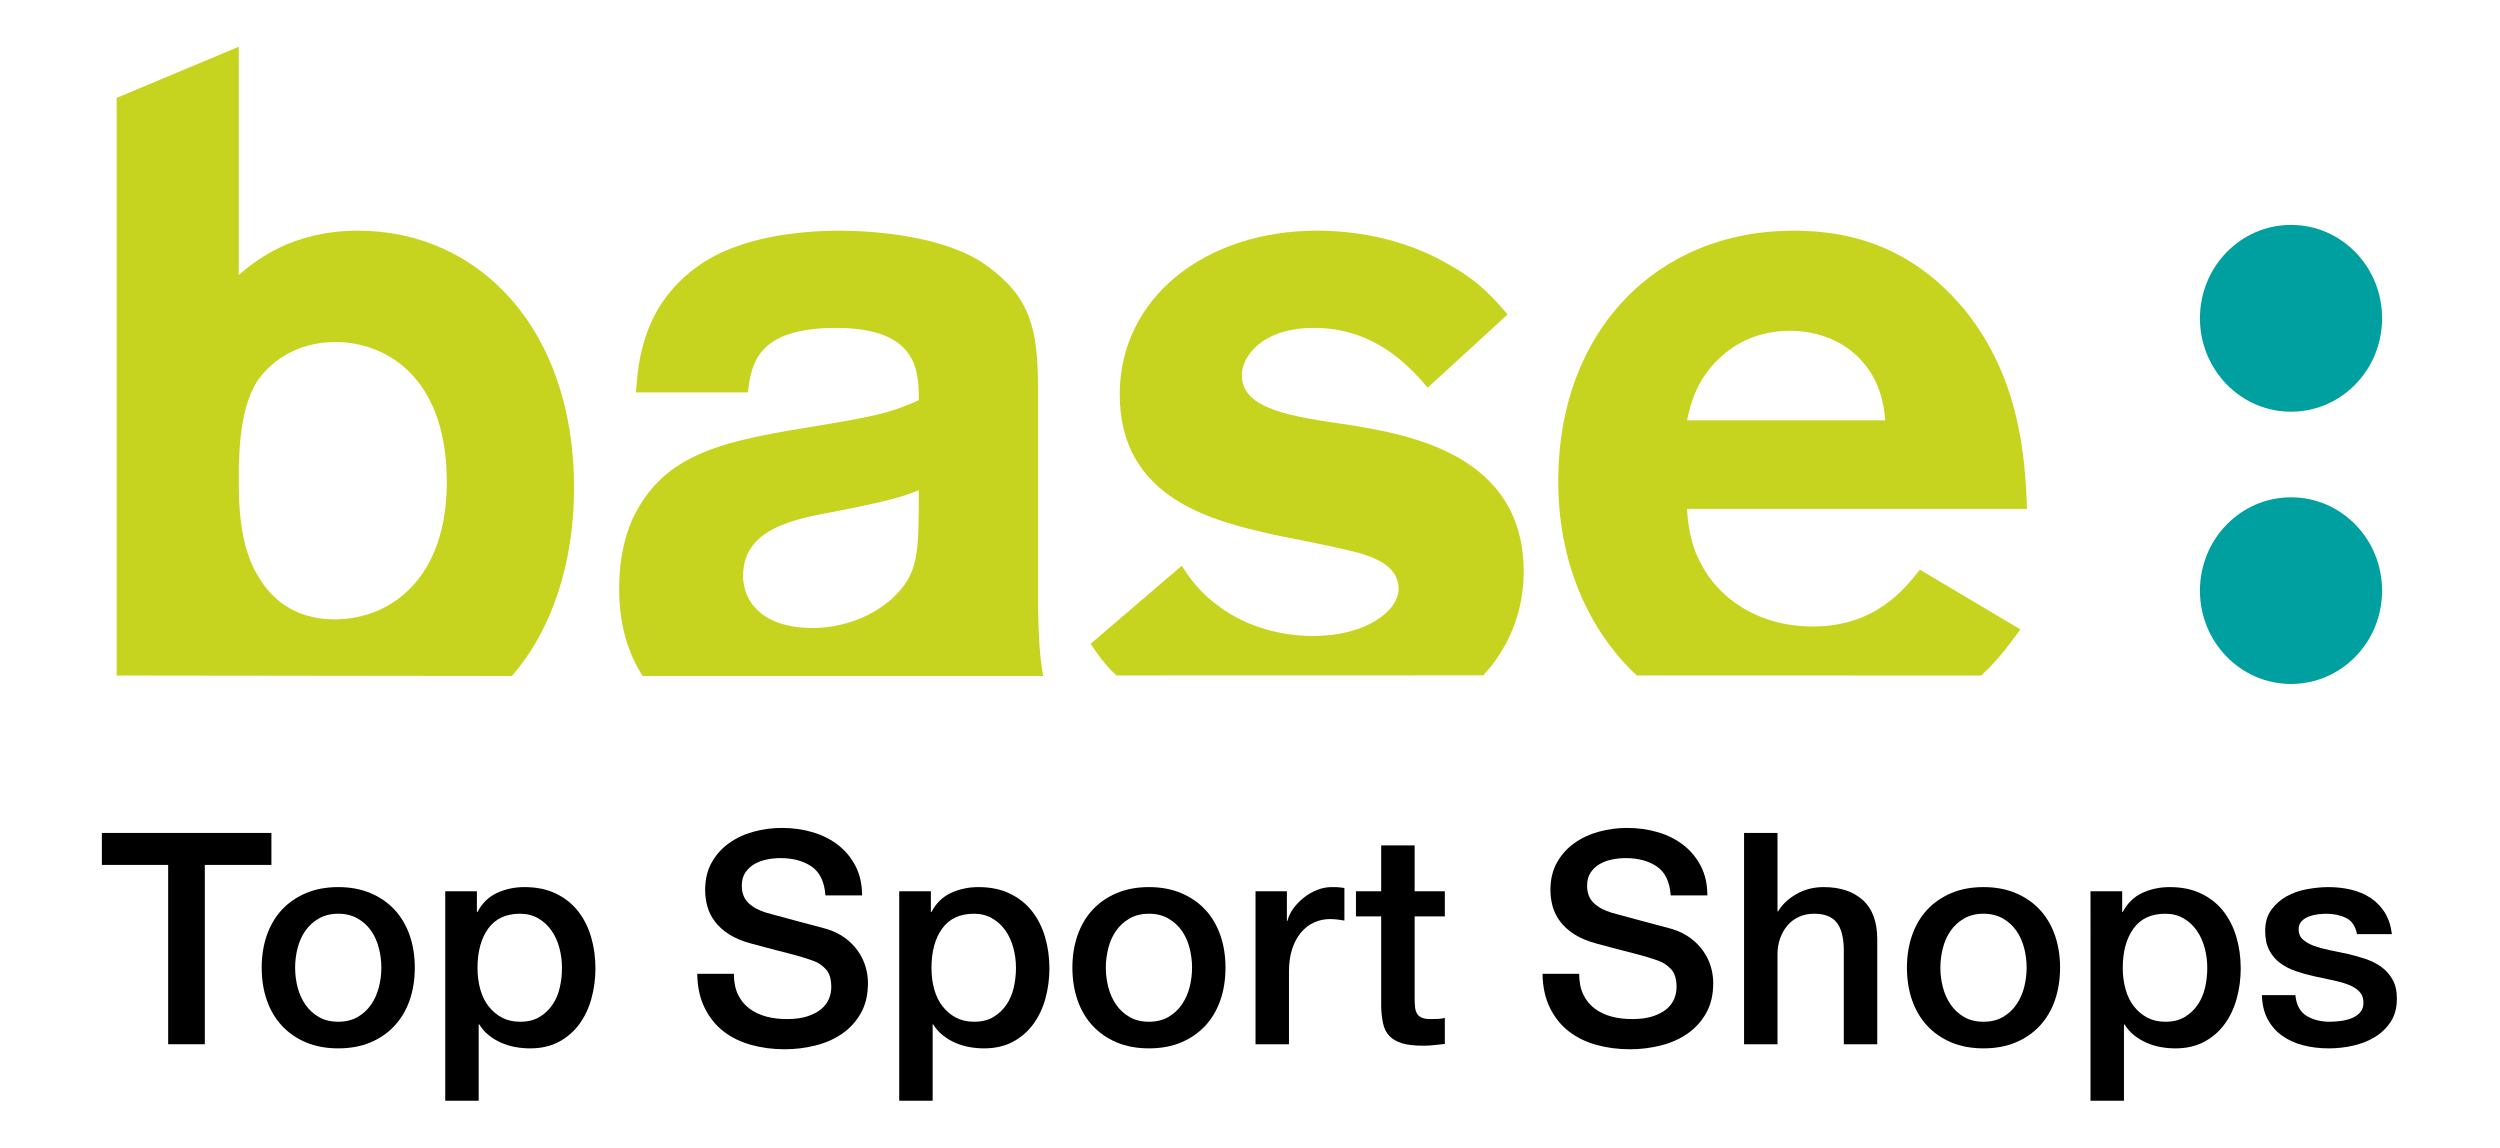 <?xml version="1.0" encoding="UTF-8" standalone="no"?>
<!-- Generator: Adobe Illustrator 16.0.4, SVG Export Plug-In . SVG Version: 6.00 Build 0)  -->

<svg
   xmlns:dc="http://purl.org/dc/elements/1.1/"
   xmlns:cc="http://creativecommons.org/ns#"
   xmlns:rdf="http://www.w3.org/1999/02/22-rdf-syntax-ns#"
   xmlns:svg="http://www.w3.org/2000/svg"
   xmlns="http://www.w3.org/2000/svg"
   xmlns:sodipodi="http://sodipodi.sourceforge.net/DTD/sodipodi-0.dtd"
   xmlns:inkscape="http://www.inkscape.org/namespaces/inkscape"
   version="1.1"
   id="Capa_1"
   x="0px"
   y="0px"
   width="544.386"
   height="250.019"
   viewBox="0 0 544.386 250.019"
   enable-background="new 0 0 595.28 404.017"
   xml:space="preserve"
   sodipodi:docname="logo-BASE-COLOR.svg"
   inkscape:version="0.92.3 (2405546, 2018-03-11)"><defs
   id="defs43" /><sodipodi:namedview
   pagecolor="#ffffff"
   bordercolor="#666666"
   borderopacity="1"
   objecttolerance="10"
   gridtolerance="10"
   guidetolerance="10"
   inkscape:pageopacity="0"
   inkscape:pageshadow="2"
   inkscape:window-width="1873"
   inkscape:window-height="1043"
   id="namedview41"
   showgrid="false"
   inkscape:zoom="1.1682677"
   inkscape:cx="74.80686"
   inkscape:cy="-15.793518"
   inkscape:window-x="47"
   inkscape:window-y="0"
   inkscape:window-maximized="1"
   inkscape:current-layer="g3769" />


















<g
   id="g3769"
   transform="translate(-23.034,-38.13)"><g
     id="g3828"
     transform="matrix(0.918,0,0,0.918,24.071,13.301)"><path
       d="m 104.734,137.627 c 1.55,25.807 -12.703,36.337 -26.499,36.337 -10.04,0 -15.154,-5.501 -17.615,-9.4 -4.905,-7.312 -5.115,-17.337 -5.115,-24.203 0,-9.126 0.887,-17.112 4.203,-22.616 3.136,-4.784 9.382,-9.57 18.736,-9.57 11.131,0.001 24.941,7.297 26.29,29.452 m 15.539,49.771 c 9.802,-11.184 14.763,-27.332 14.763,-44.674 0,-37.898 -22.73,-60.961 -51.235,-60.961 -15.606,0 -24.297,7.074 -28.296,10.498 V 38.13 L 26.54,50.26 v 137.026 z"
       id="path8"
       inkscape:connector-curvature="0"
       style="clip-rule:evenodd;fill:#c6d41f;fill-rule:evenodd" /><path
       d="m 520.709,102.54 c 0,-12.232 9.665,-22.146 21.606,-22.146 11.952,0 21.6,9.914 21.6,22.146 0,12.234 -9.647,22.165 -21.6,22.165 -11.941,-0.001 -21.606,-9.932 -21.606,-22.165"
       id="path2"
       inkscape:connector-curvature="0"
       style="clip-rule:evenodd;fill:#009fa0;fill-rule:evenodd" /><path
       d="m 520.709,167.152 c 0,-12.234 9.665,-22.141 21.606,-22.141 11.952,0 21.6,9.907 21.6,22.141 0,12.213 -9.647,22.134 -21.6,22.134 -11.941,0 -21.606,-9.921 -21.606,-22.134"
       id="path4"
       inkscape:connector-curvature="0"
       style="clip-rule:evenodd;fill:#009fa0;fill-rule:evenodd" /><path
       d="m 350.717,187.243 c 6.306,-6.834 9.578,-15.411 9.578,-24.629 0,-27.639 -26.964,-32.413 -41.014,-34.714 -14.042,-2.064 -25.846,-3.662 -25.846,-11.88 0,-4.33 4.687,-11.197 17.149,-11.197 14.044,0 22.278,8.688 26.954,14.17 l 18.951,-17.368 c -3.355,-3.877 -6.7,-7.753 -13.592,-11.628 -10.035,-5.964 -21.393,-8.236 -31.655,-8.236 -26.279,0 -46.769,15.768 -46.769,38.827 0,25.119 22.72,30.146 36.761,33.348 12.674,2.493 18.938,3.881 20.97,4.569 1.973,0.703 8.421,2.521 8.421,8.214 0,5.265 -7.784,11.188 -20.274,11.188 -7.346,0 -15.598,-2.056 -22.052,-6.83 -4.895,-3.423 -7.356,-7.097 -9.111,-9.833 l -21.613,18.508 c 1.606,2.418 3.342,4.924 6.1,7.515 z"
       id="path6"
       inkscape:connector-curvature="0"
       style="clip-rule:evenodd;fill:#c6d41f;fill-rule:evenodd" /><path
       d="m 216.806,143.345 c 0,15.308 0,19.859 -6.458,25.816 -4.931,4.339 -11.827,6.846 -18.725,6.846 -11.804,0 -16.489,-6.168 -16.489,-12.349 0,-11.174 11.819,-13.456 22.046,-15.313 12.489,-2.487 15.614,-3.412 19.626,-5 m 29.516,44.053 c -0.936,-5.209 -1.091,-10 -1.232,-16.545 v -51.625 c 0,-14.185 -1.763,-21.698 -12.244,-29.228 -9.791,-7.083 -26.974,-8.237 -34.743,-8.237 -10.044,0 -24.073,1.595 -33.439,8.237 -13.35,9.347 -14.487,23.032 -14.924,30.131 h 26.512 c 0.881,-6.619 2.014,-15.305 20.928,-15.305 19.626,0 19.626,10.518 19.626,17.133 -6.025,2.741 -9.371,3.663 -23.175,5.941 -22.499,3.661 -37.21,6.167 -44.791,22.38 -2.217,5.026 -3.108,10.748 -3.108,16.441 0,8.31 2.041,15.257 5.604,20.676 h 94.986 z"
       id="path10"
       inkscape:connector-curvature="0"
       style="clip-rule:evenodd;fill:#c6d41f;fill-rule:evenodd" /><path
       d="m 399.029,126.755 c 0.896,-3.891 2.219,-10.296 9.124,-15.992 4.474,-3.641 9.803,-5.246 15.37,-5.246 6.905,0 12.712,2.718 16.266,6.386 4.017,4.118 5.804,8.901 6.269,14.851 h -47.029 z m 69.789,60.531 c 4.428,-4.082 6.993,-7.887 9.299,-10.948 l -23.844,-14.165 c -3.786,4.789 -10.688,13.476 -25.399,13.476 -13.363,0 -22.726,-7.079 -26.735,-15.32 -2.444,-4.562 -2.883,-9.362 -3.109,-12.558 h 80.653 c -0.427,-12.556 -1.771,-30.83 -14.468,-46.845 C 451.838,84.507 436.018,81.76 424.21,81.76 c -32.093,0 -55.722,23.529 -55.722,59.394 0,19.026 6.971,35.183 18.616,46.114 z"
       id="path12"
       inkscape:connector-curvature="0"
       style="clip-rule:evenodd;fill:#c6d41f;fill-rule:evenodd" /><polygon
       points="23.034,232.207 23.034,224.625 63.25,224.625 63.25,232.207 47.453,232.207 47.453,274.745 38.762,274.745 38.762,232.207 "
       id="polygon14" /><path
       d="m 79.101,275.726 c -2.875,0 -5.439,-0.481 -7.688,-1.432 -2.252,-0.96 -4.148,-2.288 -5.709,-3.971 -1.55,-1.686 -2.732,-3.7 -3.548,-6.035 -0.809,-2.341 -1.211,-4.912 -1.211,-7.725 0,-2.763 0.402,-5.311 1.211,-7.652 0.816,-2.335 1.998,-4.348 3.548,-6.036 1.562,-1.681 3.457,-3.002 5.709,-3.96 2.25,-0.957 4.813,-1.446 7.688,-1.446 2.878,0 5.442,0.489 7.692,1.446 2.25,0.958 4.147,2.279 5.7,3.96 1.559,1.688 2.738,3.701 3.555,6.036 0.812,2.341 1.211,4.889 1.211,7.652 0,2.812 -0.399,5.383 -1.211,7.725 -0.817,2.335 -1.996,4.35 -3.555,6.035 -1.553,1.683 -3.45,3.011 -5.7,3.971 -2.25,0.951 -4.814,1.432 -7.692,1.432 m 0,-6.318 c 1.762,0 3.296,-0.368 4.592,-1.115 1.299,-0.75 2.369,-1.737 3.205,-2.953 0.834,-1.216 1.446,-2.584 1.837,-4.103 0.399,-1.528 0.594,-3.079 0.594,-4.673 0,-1.545 -0.195,-3.088 -0.594,-4.63 -0.391,-1.546 -1.003,-2.915 -1.837,-4.107 -0.836,-1.2 -1.906,-2.167 -3.205,-2.916 -1.296,-0.743 -2.83,-1.123 -4.592,-1.123 -1.76,0 -3.292,0.38 -4.591,1.123 -1.297,0.749 -2.366,1.715 -3.204,2.916 -0.833,1.192 -1.447,2.561 -1.845,4.107 -0.392,1.542 -0.586,3.085 -0.586,4.63 0,1.595 0.194,3.146 0.586,4.673 0.398,1.519 1.013,2.887 1.845,4.103 0.837,1.216 1.906,2.203 3.204,2.953 1.299,0.747 2.831,1.115 4.591,1.115"
       id="path16"
       inkscape:connector-curvature="0" /><path
       d="m 104.482,238.458 h 7.51 v 4.909 h 0.146 c 1.108,-2.108 2.67,-3.614 4.664,-4.529 1.991,-0.909 4.151,-1.368 6.472,-1.368 2.826,0 5.295,0.506 7.408,1.514 2.107,1.006 3.861,2.383 5.251,4.136 1.397,1.757 2.441,3.803 3.132,6.14 0.698,2.346 1.044,4.851 1.044,7.516 0,2.435 -0.315,4.794 -0.939,7.092 -0.629,2.291 -1.581,4.318 -2.853,6.067 -1.281,1.756 -2.888,3.16 -4.832,4.211 -1.95,1.054 -4.245,1.581 -6.894,1.581 -1.158,0 -2.317,-0.105 -3.477,-0.315 -1.162,-0.211 -2.273,-0.545 -3.34,-1.014 -1.07,-0.465 -2.056,-1.067 -2.955,-1.788 -0.906,-0.725 -1.664,-1.579 -2.262,-2.566 h -0.145 v 18.105 h -7.931 v -49.691 z m 27.693,18.182 c 0,-1.644 -0.208,-3.235 -0.626,-4.779 -0.416,-1.549 -1.044,-2.916 -1.876,-4.104 -0.837,-1.193 -1.88,-2.151 -3.13,-2.879 -1.255,-0.722 -2.688,-1.089 -4.312,-1.089 -3.341,0 -5.857,1.175 -7.555,3.516 -1.688,2.342 -2.536,5.443 -2.536,9.336 0,1.82 0.222,3.517 0.658,5.086 0.445,1.565 1.102,2.916 1.984,4.039 0.88,1.118 1.937,2.012 3.171,2.664 1.224,0.65 2.652,0.979 4.277,0.979 1.809,0 3.338,-0.367 4.592,-1.114 1.252,-0.75 2.284,-1.726 3.098,-2.919 0.806,-1.189 1.391,-2.553 1.736,-4.072 0.349,-1.523 0.519,-3.08 0.519,-4.664"
       id="path18"
       inkscape:connector-curvature="0" /><path
       d="m 172.951,258.037 c 0,1.925 0.322,3.562 0.974,4.919 0.649,1.355 1.554,2.465 2.716,3.336 1.155,0.859 2.491,1.49 3.998,1.893 1.511,0.398 3.146,0.593 4.905,0.593 1.907,0 3.53,-0.223 4.872,-0.661 1.345,-0.445 2.43,-1.021 3.269,-1.722 0.837,-0.705 1.442,-1.512 1.812,-2.421 0.374,-0.912 0.556,-1.842 0.556,-2.777 0,-1.918 -0.432,-3.329 -1.286,-4.242 -0.859,-0.916 -1.799,-1.562 -2.819,-1.936 -1.766,-0.654 -3.816,-1.27 -6.155,-1.858 -2.347,-0.581 -5.23,-1.348 -8.664,-2.279 -2.137,-0.571 -3.912,-1.302 -5.329,-2.213 -1.414,-0.915 -2.534,-1.933 -3.37,-3.053 -0.835,-1.126 -1.43,-2.315 -1.774,-3.577 -0.345,-1.265 -0.522,-2.555 -0.522,-3.863 0,-2.528 0.522,-4.713 1.564,-6.563 1.044,-1.846 2.426,-3.38 4.147,-4.596 1.709,-1.218 3.655,-2.119 5.841,-2.705 2.178,-0.589 4.384,-0.878 6.607,-0.878 2.597,0 5.049,0.336 7.345,1.02 2.295,0.679 4.311,1.696 6.054,3.055 1.733,1.354 3.116,3.024 4.133,5.012 1.024,1.989 1.531,4.295 1.531,6.917 h -8.689 c -0.238,-3.231 -1.328,-5.506 -3.28,-6.843 -1.94,-1.335 -4.424,-2.003 -7.441,-2.003 -1.021,0 -2.064,0.108 -3.128,0.318 -1.07,0.211 -2.043,0.562 -2.922,1.053 -0.879,0.493 -1.612,1.159 -2.194,2 -0.581,0.84 -0.874,1.895 -0.874,3.158 0,1.784 0.55,3.17 1.639,4.179 1.086,1.008 2.517,1.764 4.28,2.278 0.183,0.049 0.914,0.248 2.192,0.597 1.277,0.35 2.696,0.736 4.277,1.16 1.579,0.417 3.119,0.832 4.632,1.229 1.509,0.394 2.582,0.69 3.237,0.877 1.622,0.519 3.037,1.217 4.237,2.103 1.208,0.892 2.216,1.909 3.025,3.053 0.819,1.154 1.419,2.376 1.815,3.694 0.392,1.3 0.589,2.621 0.589,3.93 0,2.808 -0.571,5.201 -1.705,7.191 -1.137,1.989 -2.628,3.619 -4.488,4.88 -1.853,1.265 -3.966,2.188 -6.335,2.77 -2.358,0.587 -4.771,0.877 -7.235,0.877 -2.831,0 -5.496,-0.352 -8.001,-1.055 -2.505,-0.694 -4.68,-1.773 -6.542,-3.224 -1.853,-1.453 -3.338,-3.314 -4.447,-5.581 -1.117,-2.27 -1.697,-4.946 -1.741,-8.042 z"
       id="path20"
       inkscape:connector-curvature="0" /><path
       d="m 212.169,238.458 h 7.511 v 4.909 h 0.141 c 1.114,-2.108 2.666,-3.614 4.661,-4.529 2,-0.909 4.151,-1.368 6.471,-1.368 2.833,0 5.298,0.506 7.409,1.514 2.11,1.006 3.862,2.383 5.257,4.136 1.391,1.757 2.432,3.803 3.131,6.14 0.693,2.346 1.047,4.851 1.047,7.516 0,2.435 -0.315,4.794 -0.94,7.092 -0.629,2.291 -1.578,4.318 -2.857,6.067 -1.279,1.756 -2.886,3.16 -4.833,4.211 -1.951,1.054 -4.249,1.581 -6.885,1.581 -1.166,0 -2.323,-0.105 -3.485,-0.315 -1.157,-0.211 -2.27,-0.545 -3.344,-1.014 -1.063,-0.465 -2.053,-1.067 -2.952,-1.788 -0.906,-0.725 -1.66,-1.579 -2.265,-2.566 h -0.138 v 18.105 h -7.929 z m 27.696,18.182 c 0,-1.644 -0.21,-3.235 -0.625,-4.779 -0.418,-1.549 -1.045,-2.916 -1.887,-4.104 -0.835,-1.193 -1.876,-2.151 -3.129,-2.879 -1.256,-0.722 -2.688,-1.089 -4.312,-1.089 -3.34,0 -5.857,1.175 -7.553,3.516 -1.691,2.342 -2.537,5.443 -2.537,9.336 0,1.82 0.222,3.517 0.656,5.086 0.443,1.565 1.104,2.916 1.985,4.039 0.885,1.118 1.937,2.012 3.168,2.664 1.229,0.65 2.66,0.979 4.281,0.979 1.804,0 3.339,-0.367 4.591,-1.114 1.252,-0.75 2.28,-1.726 3.097,-2.919 0.81,-1.189 1.388,-2.553 1.743,-4.072 0.346,-1.523 0.522,-3.08 0.522,-4.664"
       id="path22"
       inkscape:connector-curvature="0" /><path
       d="m 271.406,275.726 c -2.873,0 -5.438,-0.481 -7.69,-1.432 -2.25,-0.96 -4.147,-2.288 -5.7,-3.971 -1.56,-1.686 -2.736,-3.7 -3.549,-6.035 -0.812,-2.341 -1.219,-4.912 -1.219,-7.725 0,-2.763 0.407,-5.311 1.219,-7.652 0.812,-2.335 1.989,-4.348 3.549,-6.036 1.552,-1.681 3.45,-3.002 5.7,-3.96 2.252,-0.957 4.817,-1.446 7.69,-1.446 2.88,0 5.44,0.489 7.692,1.446 2.25,0.958 4.146,2.279 5.707,3.96 1.556,1.688 2.73,3.701 3.547,6.036 0.81,2.341 1.213,4.889 1.213,7.652 0,2.812 -0.403,5.383 -1.213,7.725 -0.817,2.335 -1.992,4.35 -3.547,6.035 -1.562,1.683 -3.458,3.011 -5.707,3.971 -2.252,0.951 -4.811,1.432 -7.692,1.432 m 0,-6.318 c 1.763,0 3.295,-0.368 4.592,-1.115 1.298,-0.75 2.368,-1.737 3.203,-2.953 0.833,-1.216 1.448,-2.584 1.847,-4.103 0.389,-1.528 0.586,-3.079 0.586,-4.673 0,-1.545 -0.197,-3.088 -0.586,-4.63 -0.399,-1.546 -1.013,-2.915 -1.847,-4.107 -0.834,-1.2 -1.905,-2.167 -3.203,-2.916 -1.297,-0.743 -2.829,-1.123 -4.592,-1.123 -1.763,0 -3.292,0.38 -4.591,1.123 -1.296,0.749 -2.368,1.715 -3.203,2.916 -0.833,1.192 -1.449,2.561 -1.839,4.107 -0.396,1.542 -0.593,3.085 -0.593,4.63 0,1.595 0.197,3.146 0.593,4.673 0.39,1.519 1.006,2.887 1.839,4.103 0.834,1.216 1.906,2.203 3.203,2.953 1.299,0.747 2.828,1.115 4.591,1.115"
       id="path24"
       inkscape:connector-curvature="0" /><path
       d="m 296.688,238.458 h 7.439 v 7.012 h 0.143 c 0.233,-0.977 0.684,-1.937 1.353,-2.877 0.678,-0.928 1.49,-1.789 2.443,-2.558 0.948,-0.773 2.001,-1.396 3.164,-1.859 1.159,-0.472 2.339,-0.706 3.548,-0.706 0.922,0 1.564,0.023 1.909,0.072 0.353,0.045 0.711,0.102 1.083,0.139 v 7.725 c -0.559,-0.094 -1.129,-0.179 -1.709,-0.249 -0.575,-0.068 -1.148,-0.103 -1.701,-0.103 -1.345,0 -2.608,0.272 -3.791,0.807 -1.188,0.536 -2.218,1.333 -3.097,2.39 -0.883,1.052 -1.582,2.346 -2.09,3.892 -0.51,1.546 -0.76,3.321 -0.76,5.333 v 17.269 h -7.934 z"
       id="path26"
       inkscape:connector-curvature="0" /><path
       d="m 320.511,238.458 h 5.983 v -10.884 h 7.935 v 10.884 h 7.163 v 5.961 h -7.163 v 19.377 c 0,0.839 0.033,1.562 0.105,2.18 0.062,0.606 0.229,1.118 0.48,1.536 0.257,0.424 0.642,0.738 1.146,0.95 0.512,0.213 1.209,0.315 2.088,0.315 0.562,0 1.117,-0.015 1.67,-0.03 0.562,-0.022 1.118,-0.109 1.673,-0.244 v 6.171 c -0.882,0.093 -1.737,0.191 -2.569,0.281 -0.836,0.094 -1.7,0.139 -2.578,0.139 -2.091,0 -3.771,-0.196 -5.043,-0.59 -1.278,-0.402 -2.277,-0.991 -2.99,-1.758 -0.727,-0.771 -1.209,-1.744 -1.463,-2.915 -0.256,-1.171 -0.41,-2.502 -0.454,-4 V 244.42 h -5.983 z"
       id="path28"
       inkscape:connector-curvature="0" /><path
       d="m 373.458,258.037 c 0,1.925 0.326,3.562 0.98,4.919 0.645,1.355 1.551,2.465 2.714,3.336 1.152,0.859 2.488,1.49 3.996,1.893 1.508,0.398 3.145,0.593 4.903,0.593 1.906,0 3.532,-0.223 4.875,-0.661 1.344,-0.445 2.432,-1.021 3.271,-1.722 0.831,-0.705 1.438,-1.512 1.81,-2.421 0.372,-0.912 0.553,-1.842 0.553,-2.777 0,-1.918 -0.432,-3.329 -1.284,-4.242 -0.86,-0.916 -1.8,-1.562 -2.824,-1.936 -1.759,-0.654 -3.809,-1.27 -6.154,-1.858 -2.346,-0.581 -5.232,-1.348 -8.665,-2.279 -2.13,-0.571 -3.907,-1.302 -5.322,-2.213 -1.415,-0.915 -2.537,-1.933 -3.375,-3.053 -0.833,-1.126 -1.426,-2.315 -1.774,-3.577 -0.343,-1.265 -0.521,-2.555 -0.521,-3.863 0,-2.528 0.521,-4.713 1.565,-6.563 1.046,-1.846 2.421,-3.38 4.143,-4.596 1.719,-1.218 3.663,-2.119 5.845,-2.705 2.183,-0.589 4.386,-0.878 6.608,-0.878 2.598,0 5.04,0.336 7.338,1.02 2.301,0.679 4.316,1.696 6.062,3.055 1.732,1.354 3.117,3.024 4.133,5.012 1.026,1.989 1.533,4.295 1.533,6.917 h -8.695 c -0.233,-3.231 -1.321,-5.506 -3.271,-6.843 -1.95,-1.335 -4.43,-2.003 -7.443,-2.003 -1.024,0 -2.065,0.108 -3.13,0.318 -1.07,0.211 -2.043,0.562 -2.926,1.053 -0.885,0.493 -1.616,1.159 -2.189,2 -0.58,0.84 -0.875,1.895 -0.875,3.158 0,1.784 0.548,3.17 1.64,4.179 1.088,1.008 2.516,1.764 4.278,2.278 0.185,0.049 0.915,0.248 2.189,0.597 1.281,0.35 2.7,0.736 4.281,1.16 1.576,0.417 3.118,0.832 4.623,1.229 1.517,0.394 2.59,0.69 3.244,0.877 1.624,0.519 3.031,1.217 4.238,2.103 1.207,0.892 2.217,1.909 3.024,3.053 0.818,1.154 1.419,2.376 1.816,3.694 0.389,1.3 0.588,2.621 0.588,3.93 0,2.808 -0.569,5.201 -1.707,7.191 -1.132,1.989 -2.634,3.619 -4.485,4.88 -1.851,1.265 -3.97,2.188 -6.331,2.77 -2.372,0.587 -4.777,0.877 -7.236,0.877 -2.831,0 -5.498,-0.352 -8.002,-1.055 -2.504,-0.694 -4.685,-1.773 -6.543,-3.224 -1.853,-1.453 -3.339,-3.314 -4.448,-5.581 -1.113,-2.27 -1.696,-4.946 -1.739,-8.042 z"
       id="path30"
       inkscape:connector-curvature="0" /><path
       d="m 412.575,224.625 h 7.931 v 18.605 h 0.142 c 0.968,-1.641 2.423,-3.008 4.343,-4.108 1.927,-1.099 4.074,-1.652 6.441,-1.652 3.941,0 7.044,1.034 9.322,3.093 2.269,2.059 3.412,5.143 3.412,9.265 v 24.917 h -7.934 v -22.811 c -0.099,-2.856 -0.699,-4.92 -1.811,-6.213 -1.111,-1.29 -2.851,-1.932 -5.221,-1.932 -1.343,0 -2.551,0.249 -3.612,0.736 -1.072,0.495 -1.976,1.171 -2.719,2.039 -0.736,0.869 -1.32,1.883 -1.737,3.055 -0.421,1.172 -0.627,2.405 -0.627,3.715 v 21.412 h -7.931 v -50.121 z"
       id="path32"
       inkscape:connector-curvature="0" /><path
       d="m 469.367,275.726 c -2.877,0 -5.441,-0.481 -7.685,-1.432 -2.251,-0.96 -4.154,-2.288 -5.705,-3.971 -1.562,-1.686 -2.741,-3.7 -3.55,-6.035 -0.818,-2.341 -1.221,-4.912 -1.221,-7.725 0,-2.763 0.402,-5.311 1.221,-7.652 0.809,-2.335 1.988,-4.348 3.55,-6.036 1.551,-1.681 3.454,-3.002 5.705,-3.96 2.243,-0.957 4.808,-1.446 7.685,-1.446 2.878,0 5.44,0.489 7.689,1.446 2.254,0.958 4.159,2.279 5.708,3.96 1.551,1.688 2.737,3.701 3.551,6.036 0.807,2.341 1.217,4.889 1.217,7.652 0,2.812 -0.41,5.383 -1.217,7.725 -0.813,2.335 -2,4.35 -3.551,6.035 -1.549,1.683 -3.454,3.011 -5.708,3.971 -2.248,0.951 -4.811,1.432 -7.689,1.432 m 0,-6.318 c 1.768,0 3.29,-0.368 4.59,-1.115 1.305,-0.75 2.366,-1.737 3.203,-2.953 0.834,-1.216 1.45,-2.584 1.851,-4.103 0.391,-1.528 0.586,-3.079 0.586,-4.673 0,-1.545 -0.195,-3.088 -0.586,-4.63 -0.4,-1.546 -1.017,-2.915 -1.851,-4.107 -0.837,-1.2 -1.898,-2.167 -3.203,-2.916 -1.3,-0.743 -2.822,-1.123 -4.59,-1.123 -1.763,0 -3.293,0.38 -4.592,1.123 -1.298,0.749 -2.36,1.715 -3.198,2.916 -0.836,1.192 -1.456,2.561 -1.844,4.107 -0.4,1.542 -0.595,3.085 -0.595,4.63 0,1.595 0.194,3.146 0.595,4.673 0.388,1.519 1.008,2.887 1.844,4.103 0.838,1.216 1.9,2.203 3.198,2.953 1.299,0.747 2.829,1.115 4.592,1.115"
       id="path34"
       inkscape:connector-curvature="0" /><path
       d="m 494.749,238.458 h 7.515 v 4.909 h 0.138 c 1.118,-2.108 2.669,-3.614 4.667,-4.529 1.995,-0.909 4.149,-1.368 6.465,-1.368 2.838,0 5.305,0.506 7.417,1.514 2.109,1.006 3.86,2.383 5.256,4.136 1.385,1.757 2.429,3.803 3.128,6.14 0.692,2.346 1.046,4.851 1.046,7.516 0,2.435 -0.312,4.794 -0.94,7.092 -0.628,2.291 -1.579,4.318 -2.854,6.067 -1.272,1.756 -2.884,3.16 -4.835,4.211 -1.951,1.054 -4.248,1.581 -6.887,1.581 -1.163,0 -2.324,-0.105 -3.479,-0.315 -1.162,-0.211 -2.276,-0.545 -3.341,-1.014 -1.067,-0.465 -2.051,-1.067 -2.956,-1.788 -0.907,-0.725 -1.661,-1.579 -2.266,-2.566 h -0.139 v 18.105 h -7.935 z m 27.699,18.182 c 0,-1.644 -0.207,-3.235 -0.63,-4.779 -0.416,-1.549 -1.043,-2.916 -1.878,-4.104 -0.832,-1.193 -1.871,-2.151 -3.127,-2.879 -1.248,-0.722 -2.693,-1.089 -4.319,-1.089 -3.339,0 -5.857,1.175 -7.548,3.516 -1.693,2.342 -2.545,5.443 -2.545,9.336 0,1.82 0.225,3.517 0.672,5.086 0.433,1.565 1.096,2.916 1.978,4.039 0.883,1.118 1.933,2.012 3.166,2.664 1.226,0.65 2.652,0.979 4.277,0.979 1.813,0 3.341,-0.367 4.587,-1.114 1.257,-0.75 2.286,-1.726 3.104,-2.919 0.808,-1.189 1.389,-2.553 1.742,-4.072 0.342,-1.523 0.521,-3.08 0.521,-4.664"
       id="path36"
       inkscape:connector-curvature="0" /><path
       d="m 543.344,263.095 c 0.239,2.337 1.118,3.981 2.649,4.913 1.527,0.934 3.363,1.4 5.487,1.4 0.746,0 1.597,-0.054 2.547,-0.169 0.946,-0.119 1.844,-0.342 2.676,-0.671 0.835,-0.331 1.518,-0.804 2.054,-1.438 0.538,-0.628 0.778,-1.465 0.732,-2.489 -0.045,-1.037 -0.416,-1.877 -1.115,-2.529 -0.694,-0.659 -1.586,-1.184 -2.68,-1.58 -1.085,-0.4 -2.329,-0.736 -3.72,-1.019 -1.391,-0.276 -2.803,-0.584 -4.244,-0.907 -1.481,-0.33 -2.912,-0.731 -4.281,-1.201 -1.367,-0.465 -2.598,-1.1 -3.684,-1.893 -1.086,-0.795 -1.964,-1.816 -2.607,-3.052 -0.657,-1.24 -0.974,-2.777 -0.974,-4.6 0,-1.967 0.468,-3.612 1.421,-4.952 0.955,-1.331 2.16,-2.406 3.621,-3.229 1.463,-0.816 3.086,-1.386 4.872,-1.715 1.784,-0.32 3.489,-0.494 5.111,-0.494 1.854,0 3.63,0.204 5.325,0.598 1.686,0.404 3.224,1.048 4.594,1.928 1.363,0.895 2.503,2.053 3.406,3.474 0.9,1.436 1.468,3.152 1.705,5.16 h -8.282 c -0.368,-1.917 -1.241,-3.198 -2.612,-3.854 -1.359,-0.658 -2.936,-0.987 -4.695,-0.987 -0.553,0 -1.209,0.052 -1.984,0.14 -0.76,0.097 -1.479,0.276 -2.147,0.532 -0.683,0.258 -1.247,0.629 -1.712,1.119 -0.467,0.49 -0.691,1.134 -0.691,1.932 0,0.982 0.33,1.776 1.006,2.382 0.675,0.612 1.552,1.12 2.649,1.515 1.087,0.394 2.327,0.735 3.71,1.019 1.4,0.276 2.836,0.586 4.323,0.906 1.435,0.331 2.85,0.733 4.241,1.197 1.395,0.469 2.632,1.102 3.72,1.899 1.092,0.795 1.967,1.795 2.653,3.02 0.672,1.21 1.002,2.707 1.002,4.486 0,2.15 -0.483,3.981 -1.46,5.473 -0.975,1.5 -2.24,2.718 -3.791,3.652 -1.554,0.936 -3.28,1.614 -5.187,2.034 -1.902,0.421 -3.783,0.632 -5.638,0.632 -2.269,0 -4.364,-0.256 -6.289,-0.771 -1.934,-0.515 -3.604,-1.295 -5.012,-2.347 -1.419,-1.053 -2.529,-2.372 -3.342,-3.933 -0.81,-1.569 -1.242,-3.433 -1.29,-5.581 z"
       id="path38"
       inkscape:connector-curvature="0" /></g></g>
</svg>